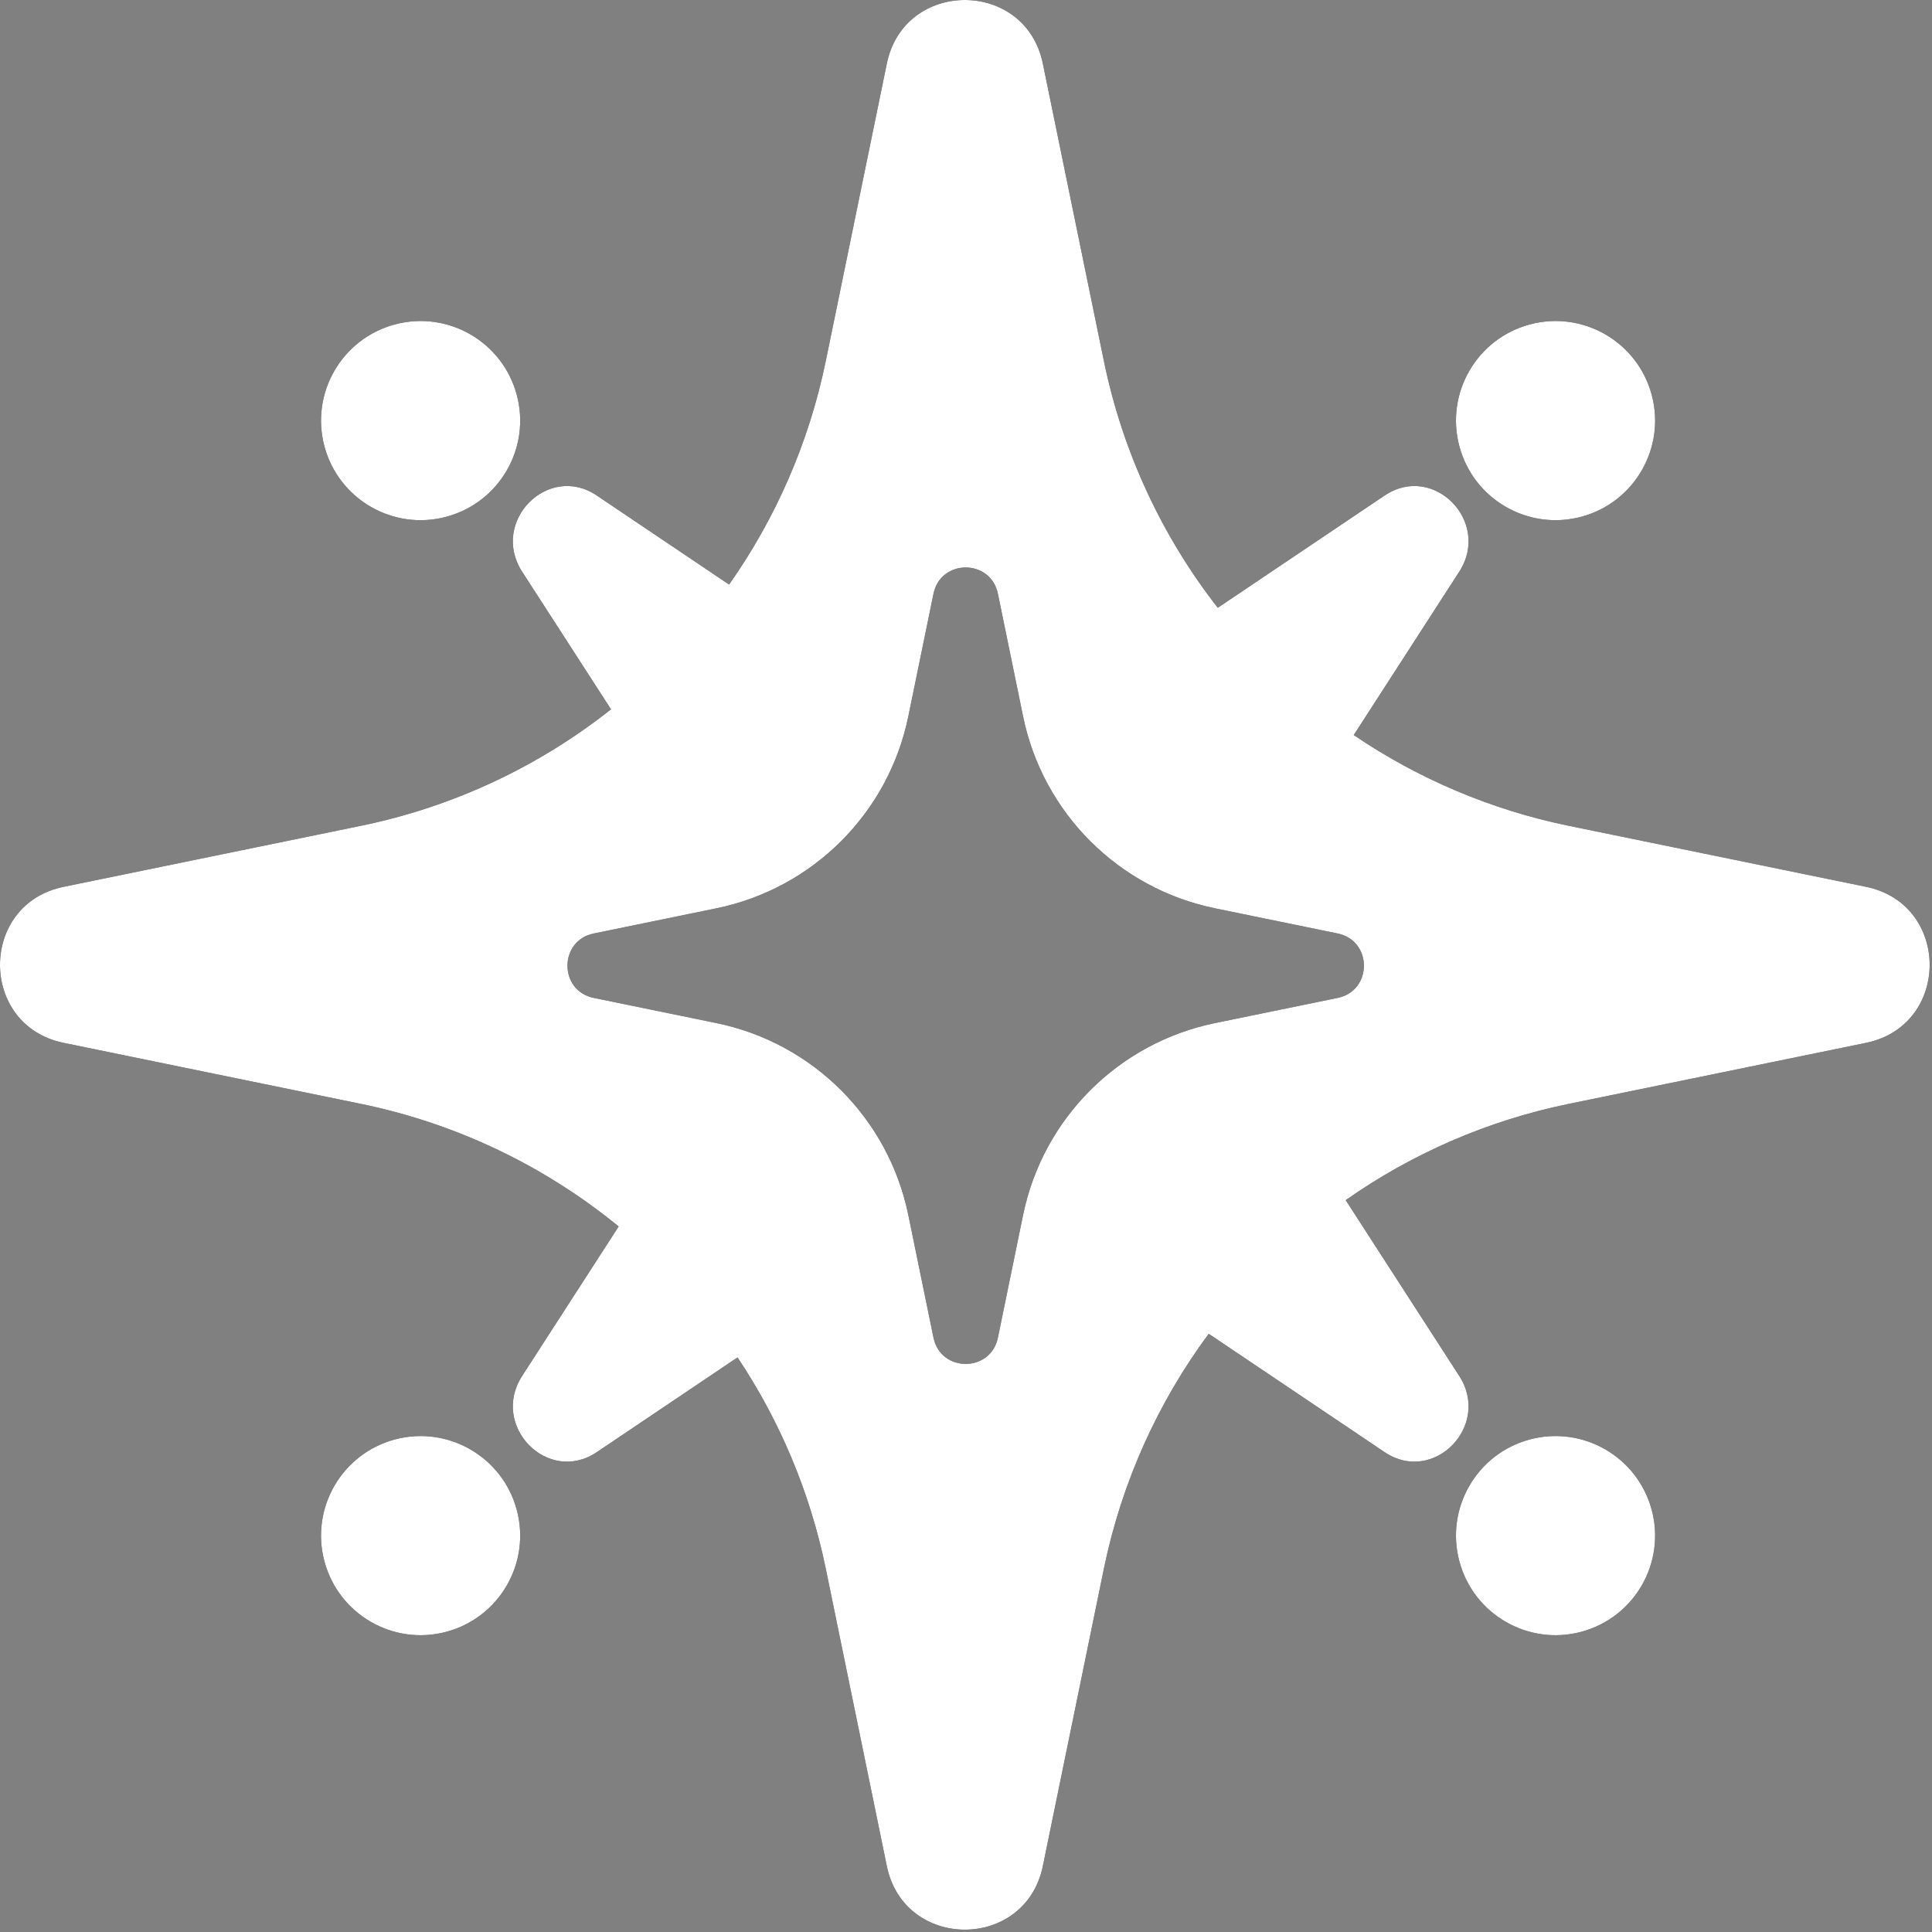 <svg width="754" height="754" viewBox="0 0 754 754" fill="none" xmlns="http://www.w3.org/2000/svg">
<rect x="0" y="0" width="754" height="754" fill="#808080" stroke="none"/>
<path d="M346.095 24.83C352.893 -8.277 400.195 -8.277 406.994 24.83L430.8 140.808C438.163 176.675 453.645 209.464 475.261 237.198L540.364 193.389C559.458 180.54 582.085 203.637 569.497 223.129L528.328 286.866C553.246 303.771 581.637 315.999 612.281 322.29L728.259 346.095C761.362 352.895 761.363 400.194 728.259 406.994L612.281 430.8C580.346 437.356 550.854 450.352 525.194 468.379C525.263 468.486 525.331 468.599 525.399 468.705L569.497 536.979C582.083 556.471 559.458 579.573 540.364 566.728L473.477 521.711C472.896 521.32 472.295 520.948 471.71 520.565C451.947 547.283 437.754 578.409 430.8 612.281L406.994 728.259C400.194 761.363 352.895 761.363 346.095 728.259L322.289 612.281C316.118 582.223 304.242 554.326 287.837 529.755L232.918 566.728C213.823 579.58 191.188 556.472 203.777 536.979L241.44 478.653C212.831 455.265 178.521 438.543 140.807 430.8L24.83 406.994C-8.277 400.195 -8.277 352.894 24.83 346.095L140.807 322.29C177.221 314.814 210.457 298.961 238.458 276.826L203.777 223.129C191.19 203.636 213.824 180.537 232.918 193.389L284.536 228.13C302.65 202.414 315.712 172.842 322.289 140.808L346.095 24.83ZM154.092 561.778C174.819 556.225 196.124 568.525 201.678 589.252C207.231 609.979 194.931 631.284 174.204 636.838C153.477 642.392 132.171 630.091 126.617 609.364C121.063 588.637 133.365 567.332 154.092 561.778ZM597.025 561.778C617.752 556.225 639.057 568.525 644.611 589.252C650.165 609.979 637.864 631.284 617.137 636.838C596.41 642.391 575.104 630.091 569.551 609.364C563.997 588.637 576.298 567.332 597.025 561.778ZM389.449 231.719C386.642 218.056 367.122 218.055 364.315 231.719L354.488 279.588C346.748 317.287 317.286 346.747 279.588 354.488L231.711 364.315C218.052 367.124 218.052 386.64 231.711 389.449L279.588 399.276C317.288 407.018 346.748 436.483 354.488 474.184L364.315 522.053C367.123 535.714 386.641 535.714 389.449 522.053L399.276 474.184C407.016 436.482 436.482 407.016 474.183 399.276L522.045 389.449C535.71 386.643 535.71 367.121 522.045 364.315L474.183 354.488C436.483 346.748 407.017 317.288 399.276 279.588L389.449 231.719ZM154.092 126.615C174.819 121.062 196.124 133.362 201.678 154.089C207.231 174.816 194.931 196.121 174.204 201.675C153.477 207.229 132.171 194.928 126.617 174.201C121.063 153.474 133.365 132.169 154.092 126.615ZM597.025 126.615C617.752 121.062 639.057 133.362 644.611 154.089C650.165 174.816 637.864 196.121 617.137 201.675C596.41 207.228 575.104 194.928 569.551 174.201C563.997 153.474 576.298 132.169 597.025 126.615Z" fill="black"/>
<path d="M346.095 24.83C352.893 -8.277 400.195 -8.277 406.994 24.83L430.8 140.808C438.163 176.675 453.645 209.464 475.261 237.198L540.364 193.389C559.458 180.54 582.085 203.637 569.497 223.129L528.328 286.866C553.246 303.771 581.637 315.999 612.281 322.29L728.259 346.095C761.362 352.895 761.363 400.194 728.259 406.994L612.281 430.8C580.346 437.356 550.854 450.352 525.194 468.379C525.263 468.486 525.331 468.599 525.399 468.705L569.497 536.979C582.083 556.471 559.458 579.573 540.364 566.728L473.477 521.711C472.896 521.32 472.295 520.948 471.71 520.565C451.947 547.283 437.754 578.409 430.8 612.281L406.994 728.259C400.194 761.363 352.895 761.363 346.095 728.259L322.289 612.281C316.118 582.223 304.242 554.326 287.837 529.755L232.918 566.728C213.823 579.58 191.188 556.472 203.777 536.979L241.44 478.653C212.831 455.265 178.521 438.543 140.807 430.8L24.83 406.994C-8.277 400.195 -8.277 352.894 24.83 346.095L140.807 322.29C177.221 314.814 210.457 298.961 238.458 276.826L203.777 223.129C191.19 203.636 213.824 180.537 232.918 193.389L284.536 228.13C302.65 202.414 315.712 172.842 322.289 140.808L346.095 24.83ZM154.092 561.778C174.819 556.225 196.124 568.525 201.678 589.252C207.231 609.979 194.931 631.284 174.204 636.838C153.477 642.392 132.171 630.091 126.617 609.364C121.063 588.637 133.365 567.332 154.092 561.778ZM597.025 561.778C617.752 556.225 639.057 568.525 644.611 589.252C650.165 609.979 637.864 631.284 617.137 636.838C596.41 642.391 575.104 630.091 569.551 609.364C563.997 588.637 576.298 567.332 597.025 561.778ZM389.449 231.719C386.642 218.056 367.122 218.055 364.315 231.719L354.488 279.588C346.748 317.287 317.286 346.747 279.588 354.488L231.711 364.315C218.052 367.124 218.052 386.64 231.711 389.449L279.588 399.276C317.288 407.018 346.748 436.483 354.488 474.184L364.315 522.053C367.123 535.714 386.641 535.714 389.449 522.053L399.276 474.184C407.016 436.482 436.482 407.016 474.183 399.276L522.045 389.449C535.71 386.643 535.71 367.121 522.045 364.315L474.183 354.488C436.483 346.748 407.017 317.288 399.276 279.588L389.449 231.719ZM154.092 126.615C174.819 121.062 196.124 133.362 201.678 154.089C207.231 174.816 194.931 196.121 174.204 201.675C153.477 207.229 132.171 194.928 126.617 174.201C121.063 153.474 133.365 132.169 154.092 126.615ZM597.025 126.615C617.752 121.062 639.057 133.362 644.611 154.089C650.165 174.816 637.864 196.121 617.137 201.675C596.41 207.228 575.104 194.928 569.551 174.201C563.997 153.474 576.298 132.169 597.025 126.615Z" fill="white"/>
</svg>
